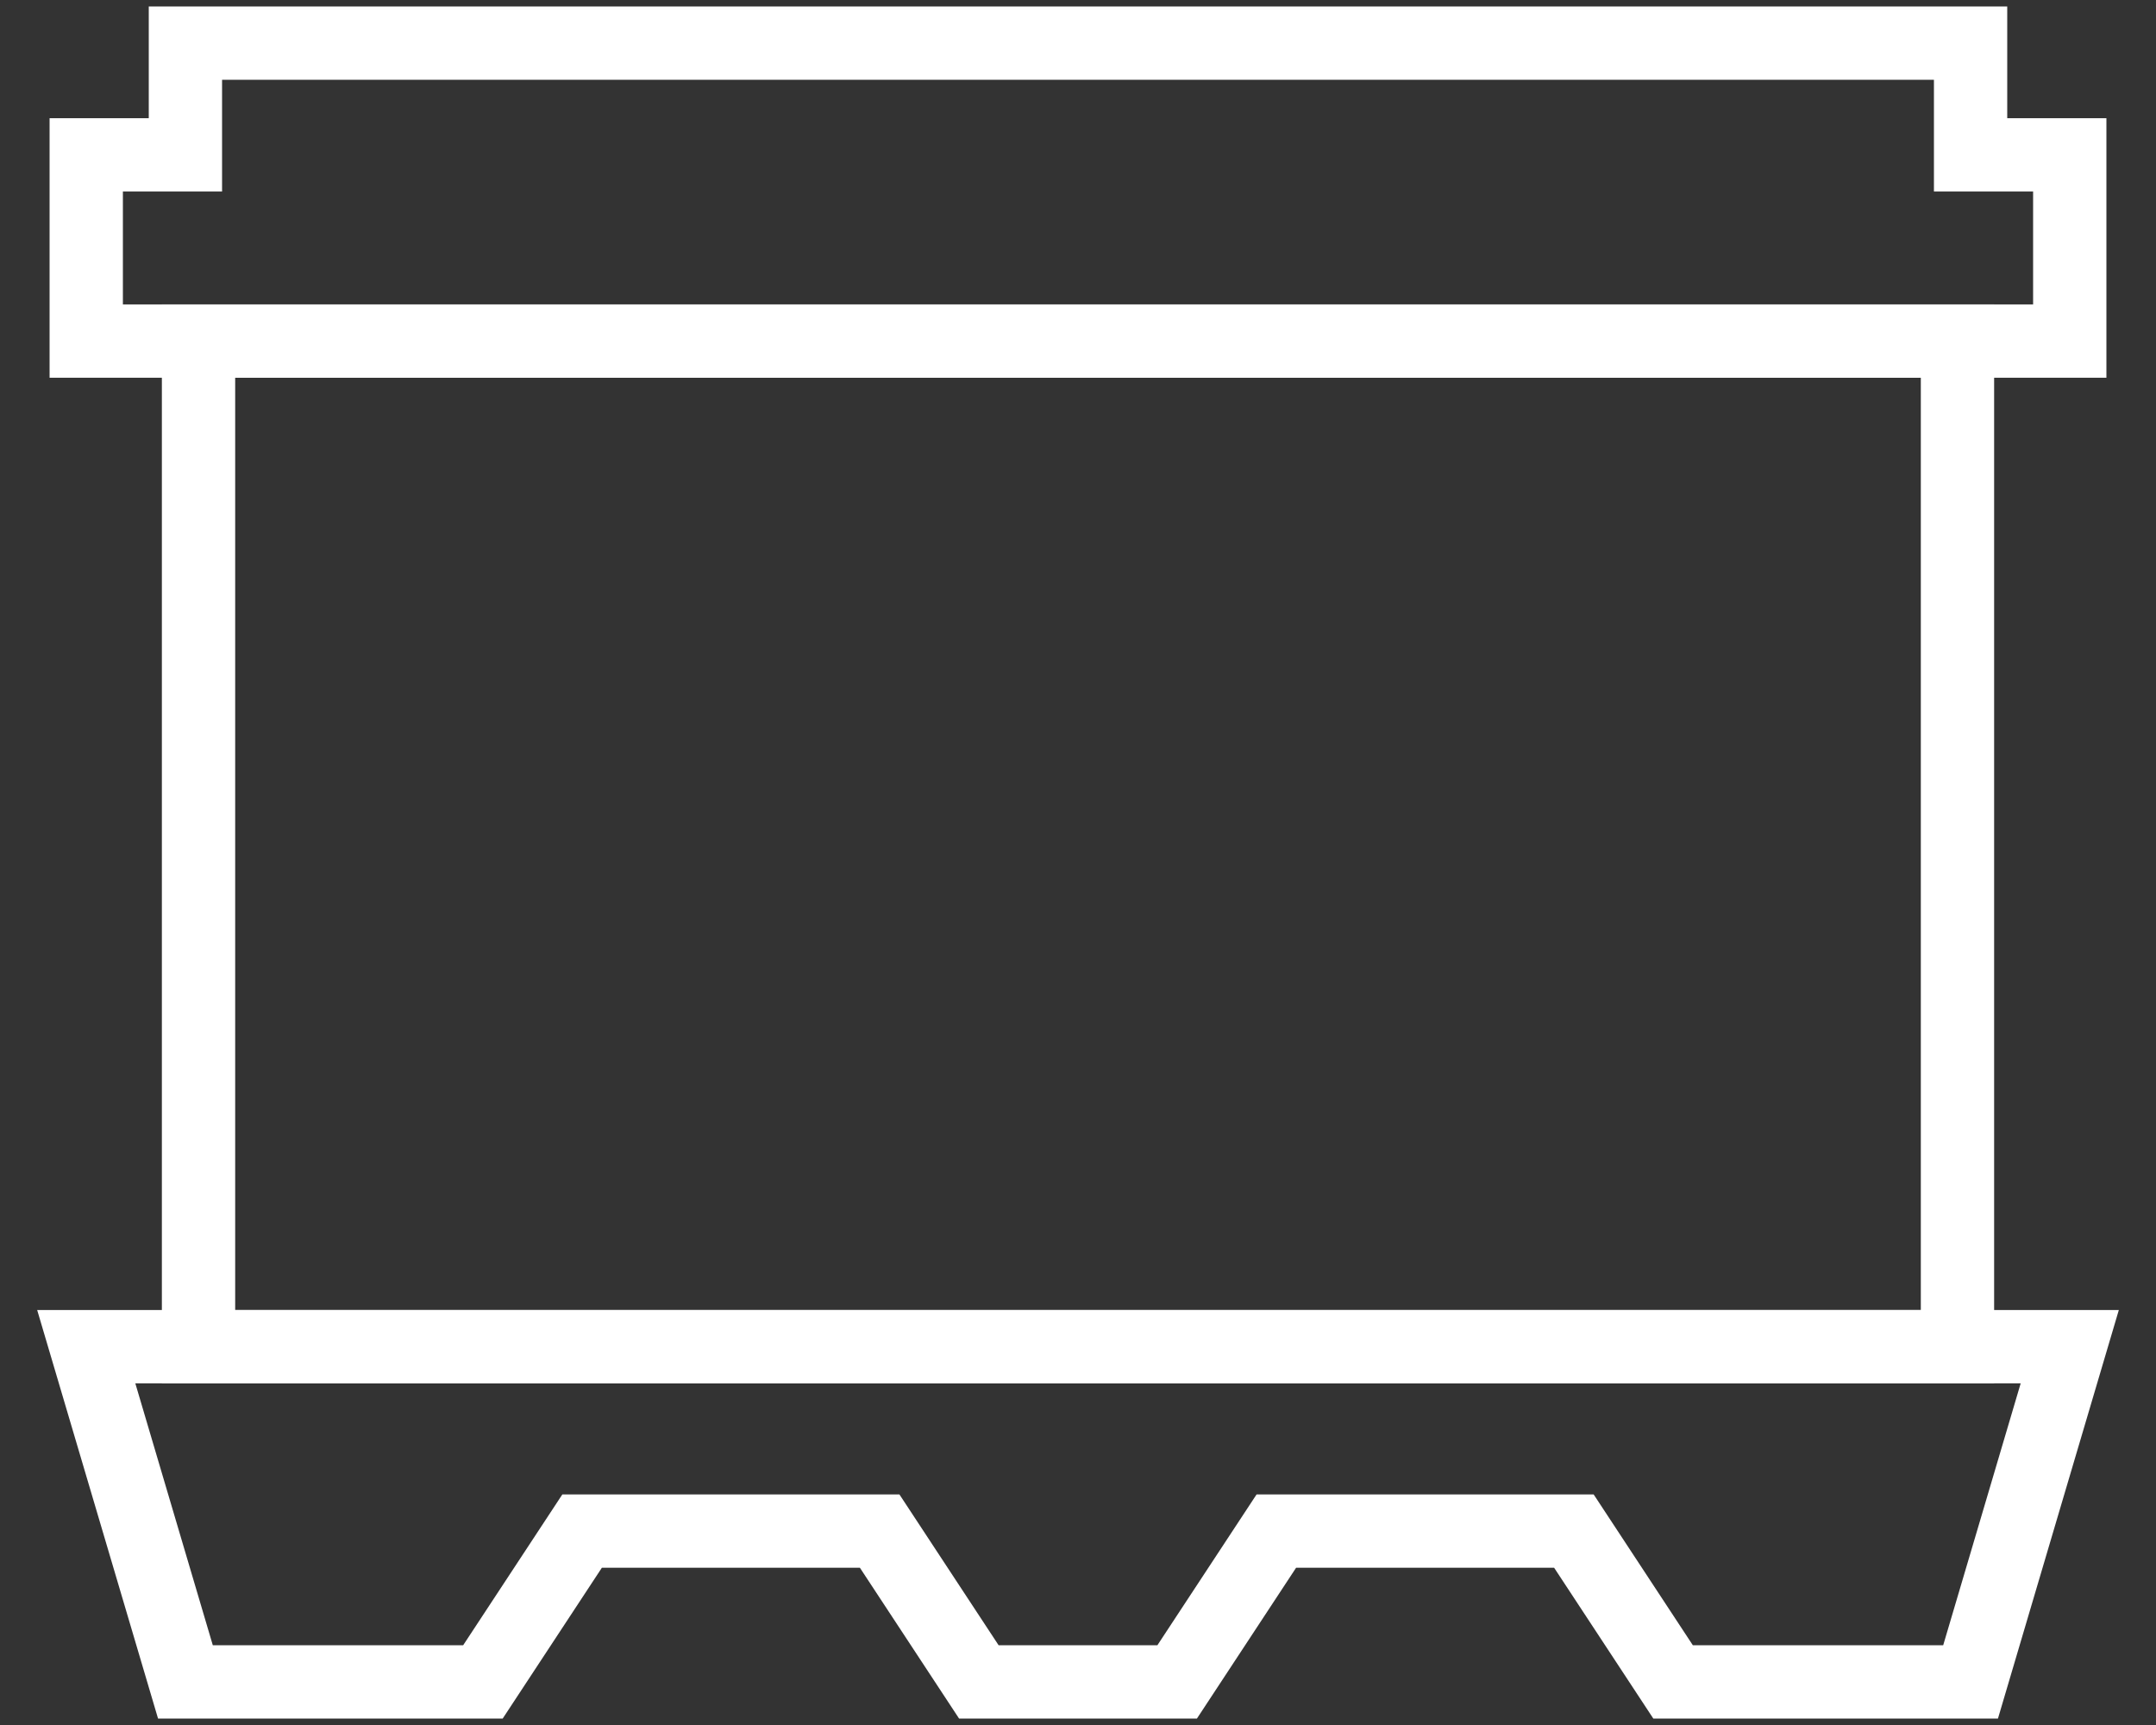 <svg width="50" height="40" viewBox="0 0 50 40" fill="none" xmlns="http://www.w3.org/2000/svg">
<rect x="0" y="0" width="50" height="40" fill="#333333" stroke="none"/>
<path d="M45.396 7.909H4.604V31.227H45.396V7.909Z" stroke="white" stroke-width="1.7" stroke-linecap="square"/>
<path d="M22.7 39H27.3L29.6 35.503H36.5L38.8 39H45.7L48 31.227H2L4.3 39H11.2L13.5 35.503H20.4L22.7 39Z" stroke="white" stroke-width="1.7"/>
<path d="M4.3 7.909H2V3.591H4.3V1H25H45.7V3.591H48V7.909H45.7H4.3Z" stroke="white" stroke-width="1.7"/>
</svg>

